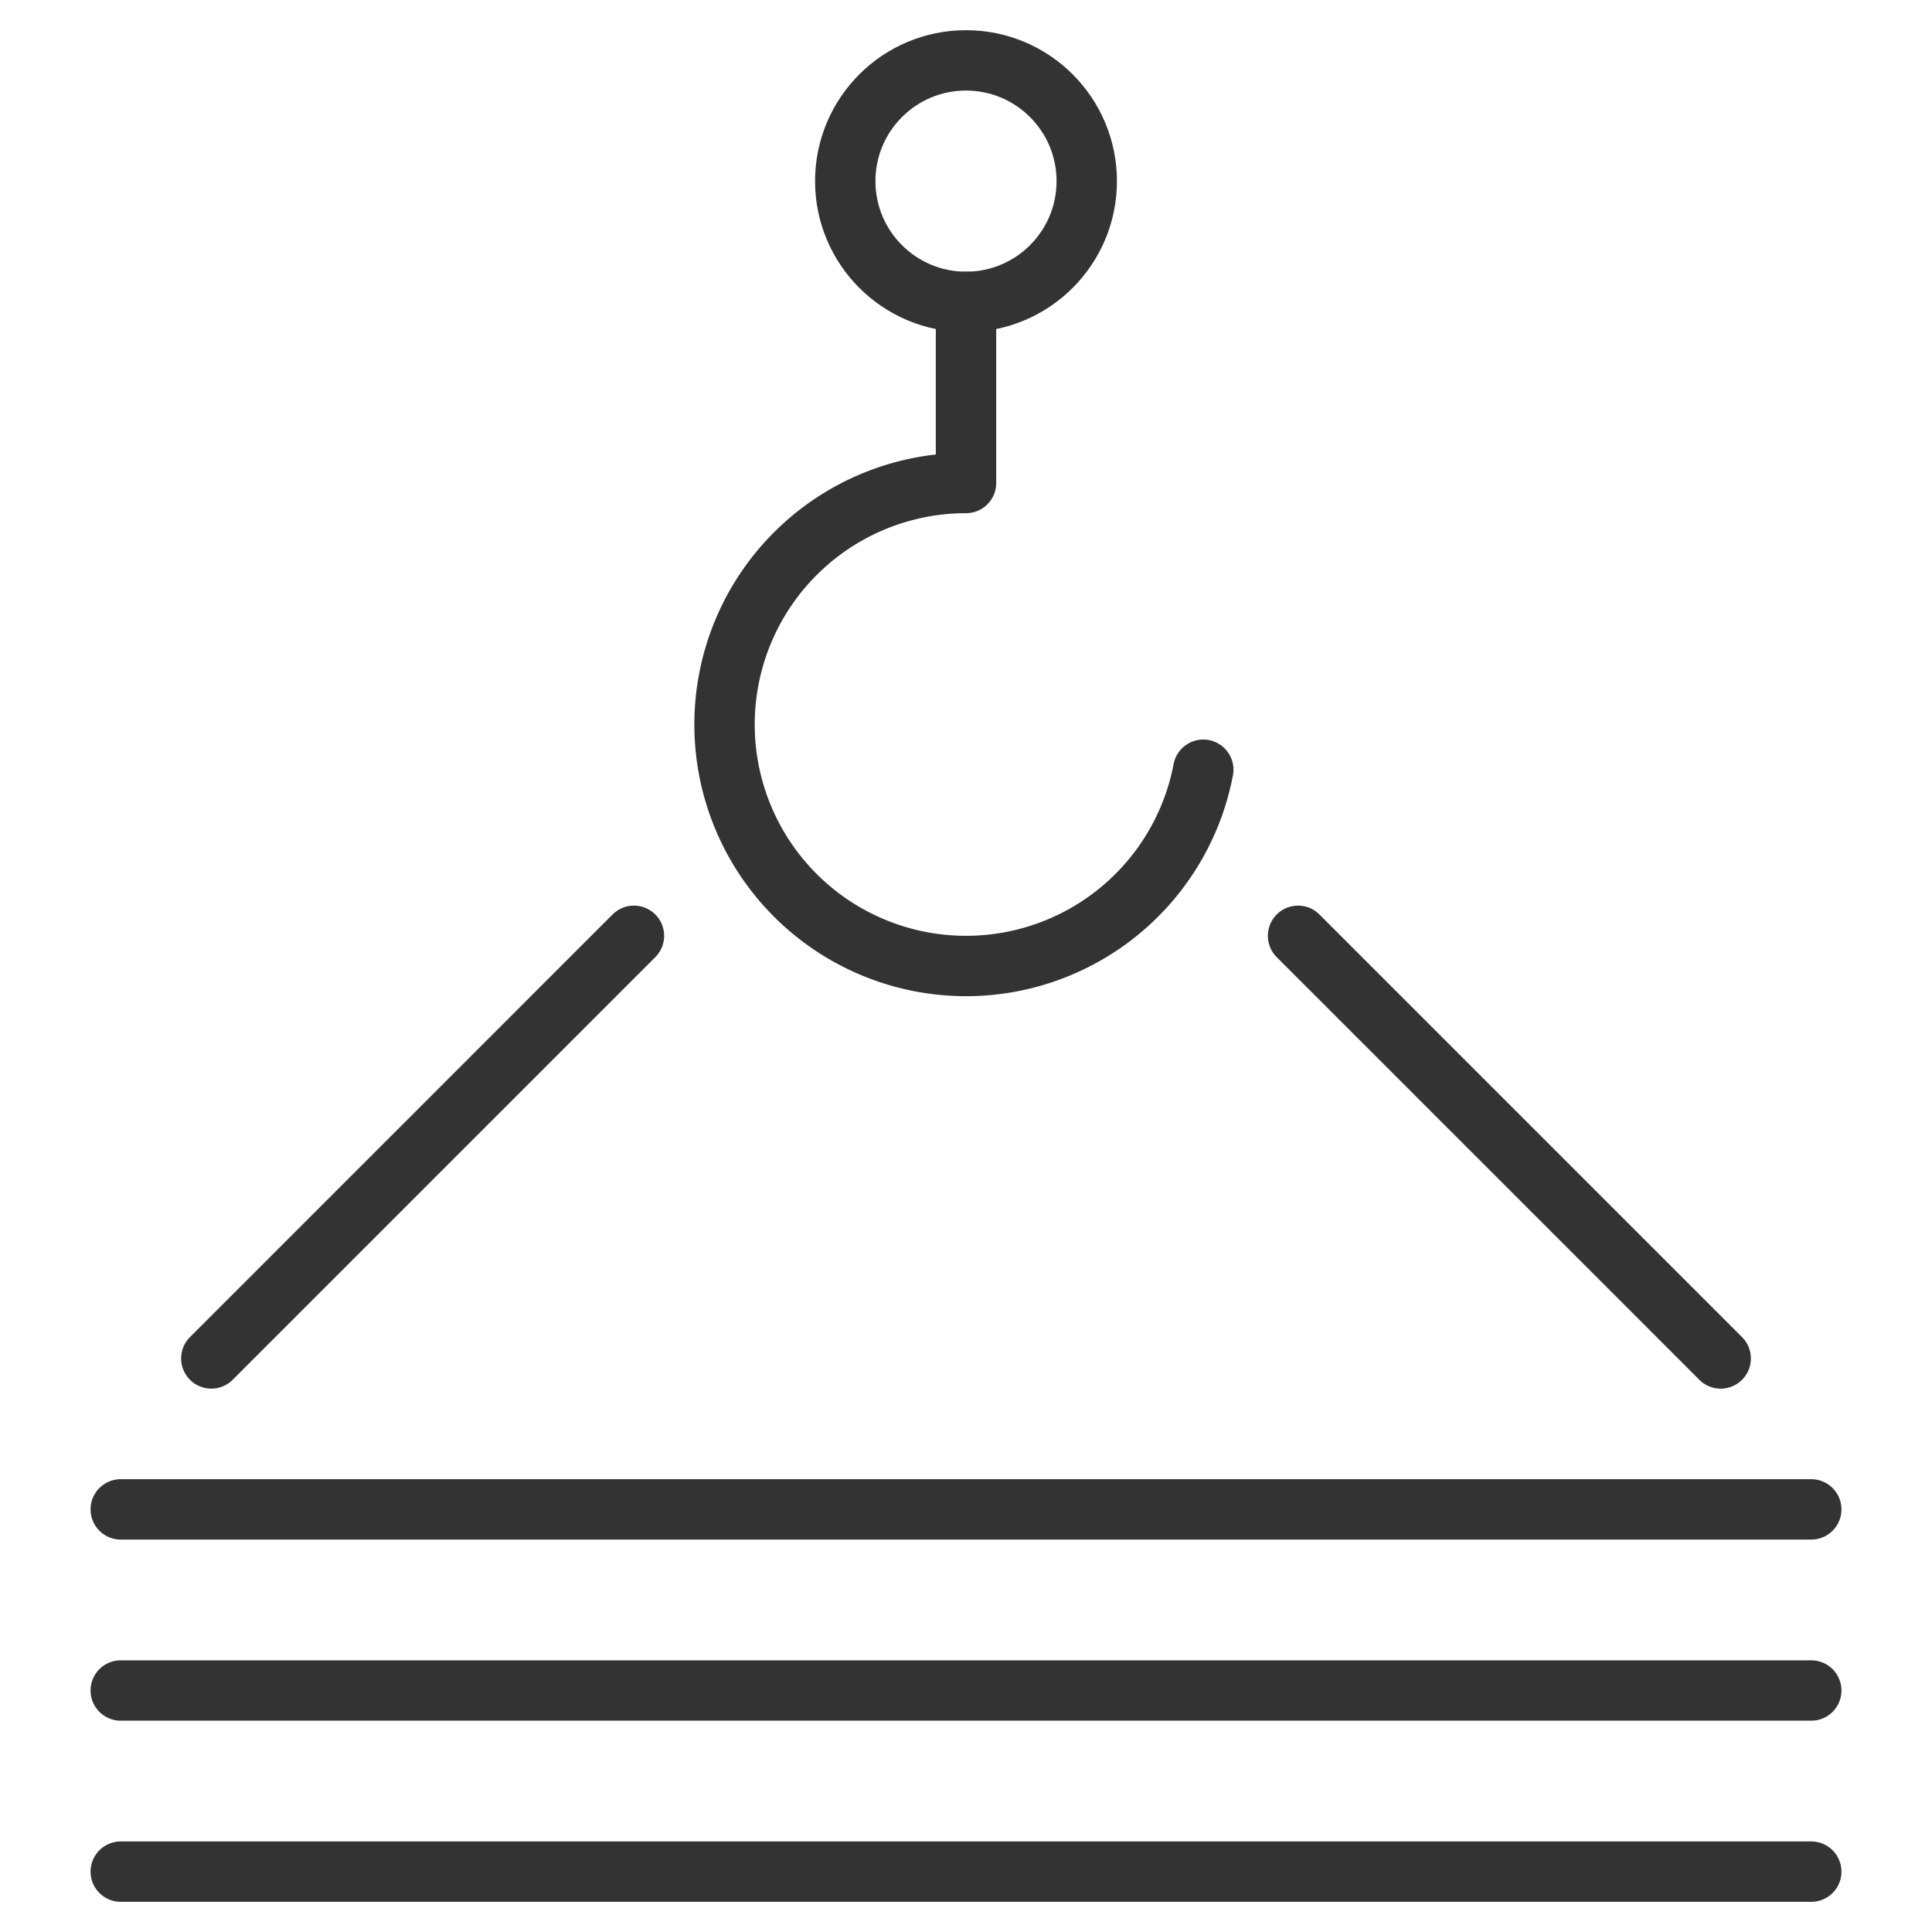 <svg xmlns="http://www.w3.org/2000/svg" viewBox="0 0 32 32"><g stroke="#333" stroke-linecap="round" stroke-linejoin="round" stroke-miterlimit="10" fill="none"><circle cx="16" cy="3" r="2"/><path d="M19.93 12.749A4 4 0 1 1 16 8V5M2 31h28M2 28h28M2 25h28m-19.5-9.5l-7 7m25 0l-7-7"/></g></svg>